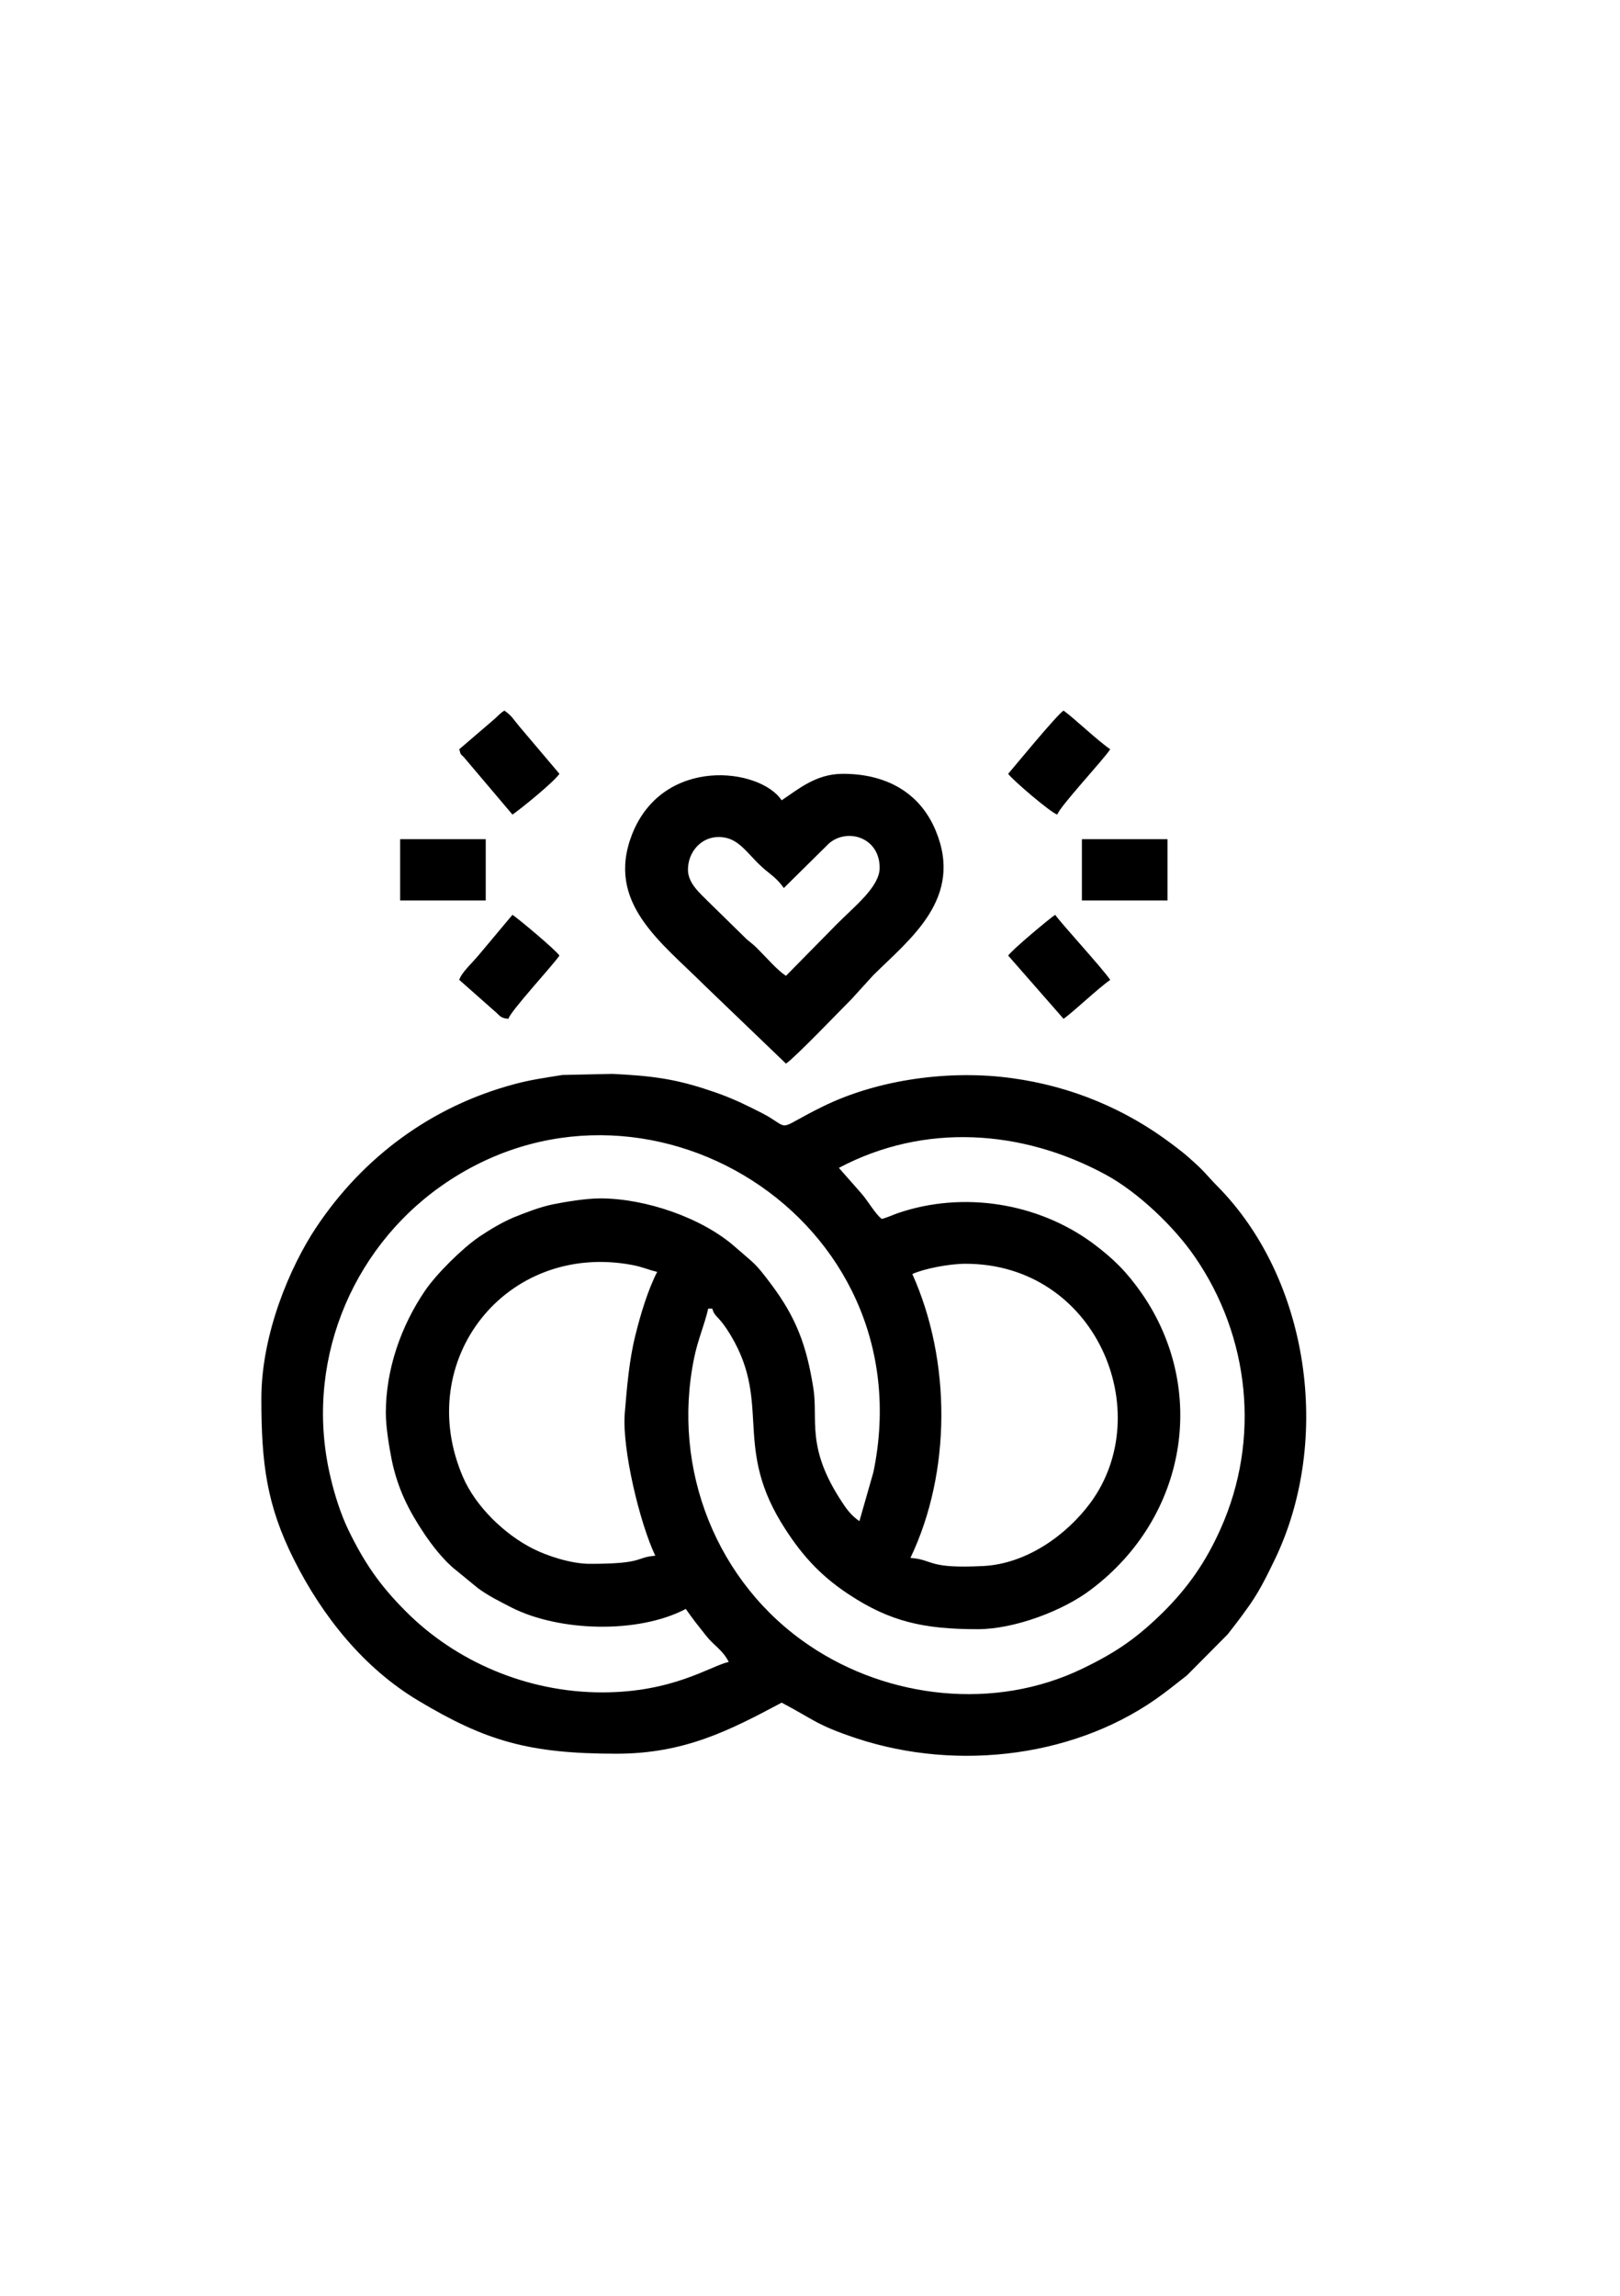 <?xml version="1.0" encoding="UTF-8"?>
<!DOCTYPE svg PUBLIC "-//W3C//DTD SVG 1.1//EN" "http://www.w3.org/Graphics/SVG/1.1/DTD/svg11.dtd">
<!-- Creator: CorelDRAW 2021 (64-Bit) -->
<svg xmlns="http://www.w3.org/2000/svg" xml:space="preserve" width="60px" height="85px" version="1.1" style="shape-rendering:geometricPrecision; text-rendering:geometricPrecision; image-rendering:optimizeQuality; fill-rule:evenodd; clip-rule:evenodd"
viewBox="0 0 60 84.86"
 xmlns:xlink="http://www.w3.org/1999/xlink"
 xmlns:xodm="http://www.corel.com/coreldraw/odm/2003">
 <defs>
  <style type="text/css">
   <![CDATA[
    .fil0 {fill:black}
   ]]>
  </style>
 </defs>
 <g id="Layer_x0020_1">
  <g id="_3176792111216">
   <path class="fil0" d="M33.79 47.1c0.41,-0.19 1.35,-0.38 1.97,-0.38 4.83,0 7.11,5.49 4.62,8.86 -0.9,1.21 -2.37,2.24 -3.94,2.33 -2.12,0.11 -1.83,-0.23 -2.72,-0.3 1.51,-3.16 1.52,-7.28 0.07,-10.51zm-9.52 10.43c-0.76,0.06 -0.38,0.3 -2.42,0.3 -0.71,0 -1.59,-0.3 -2.09,-0.55 -1.05,-0.52 -2.15,-1.57 -2.62,-2.68 -1.85,-4.32 1.61,-8.69 6.25,-7.84 0.43,0.08 0.6,0.18 0.95,0.26 -0.34,0.66 -0.62,1.58 -0.81,2.36 -0.22,0.87 -0.31,1.89 -0.39,2.87 -0.11,1.32 0.56,4.09 1.13,5.28zm-9.98 -5.29c0,0.54 0.13,1.3 0.22,1.75 0.22,1.06 0.63,1.87 1.2,2.72 0.3,0.45 0.74,1.01 1.16,1.34l0.83 0.68c0.41,0.3 0.77,0.47 1.25,0.72 1.76,0.89 4.68,0.98 6.45,0.05 0.24,0.35 0.48,0.65 0.75,0.99 0.3,0.38 0.6,0.51 0.84,0.97 -0.71,0.17 -2.07,1.13 -4.69,1.13 -2.8,0 -5.44,-1.16 -7.27,-3 -0.93,-0.93 -1.52,-1.76 -2.13,-3.02 -0.27,-0.56 -0.5,-1.27 -0.65,-1.91 -1.01,-4.17 0.71,-8.43 4.08,-10.81 7.45,-5.26 17.96,1.17 16.02,10.58l-0.52 1.82c-0.26,-0.18 -0.44,-0.39 -0.62,-0.67 -1.39,-2.08 -0.89,-3.08 -1.09,-4.28 -0.25,-1.56 -0.63,-2.58 -1.55,-3.81 -0.63,-0.84 -0.6,-0.74 -1.34,-1.39 -1.22,-1.08 -3.32,-1.8 -5,-1.8 -0.54,0 -1.3,0.13 -1.75,0.22 -0.49,0.1 -1.02,0.31 -1.47,0.49 -0.46,0.2 -0.87,0.45 -1.26,0.71 -0.63,0.43 -1.58,1.37 -2.01,2 -0.89,1.31 -1.45,2.91 -1.45,4.52zm16.78 -9.07c3.17,-1.68 6.8,-1.42 9.88,0.25 1.2,0.65 2.54,1.93 3.3,3.04 2.03,2.94 2.45,6.76 0.95,10.09 -0.54,1.21 -1.2,2.15 -2.09,3.04 -0.96,0.95 -1.73,1.5 -3.02,2.12 -3.25,1.57 -7.19,1.11 -10.09,-0.84 -3.45,-2.31 -5.14,-6.54 -4.29,-10.67 0.14,-0.68 0.38,-1.21 0.52,-1.82l0.15 0c0.09,0.31 0.19,0.24 0.54,0.76 1.72,2.63 0.22,4.19 2,7.14 0.7,1.15 1.43,1.97 2.53,2.69 1.52,1 2.76,1.28 4.76,1.28 1.37,0 3.18,-0.69 4.2,-1.47 3.55,-2.67 4.34,-7.4 1.88,-10.96 -0.56,-0.8 -1.05,-1.29 -1.83,-1.87 -2.02,-1.48 -4.77,-1.93 -7.19,-1.11 -0.2,0.07 -0.41,0.17 -0.61,0.22 -0.24,-0.17 -0.53,-0.7 -0.78,-0.97l-0.81 -0.92zm-21.39 8.54c0,2.39 0.19,3.94 1.21,5.97 1.05,2.09 2.58,4.01 4.61,5.22 2.49,1.49 4.09,1.96 7.33,1.96 2.51,0 4.17,-0.85 6.12,-1.89 1.2,0.63 1.27,0.82 2.77,1.32 3.78,1.25 8.26,0.69 11.39,-1.67 0.32,-0.24 0.54,-0.42 0.85,-0.66l1.51 -1.52c0.24,-0.31 0.43,-0.55 0.65,-0.86 0.48,-0.64 0.76,-1.22 1.1,-1.92 2.13,-4.44 1.27,-10.39 -2.15,-13.83 -0.42,-0.43 -0.42,-0.5 -1.06,-1.06 -0.18,-0.16 -0.38,-0.31 -0.59,-0.47 -1.73,-1.31 -3.74,-2.15 -5.93,-2.45 -2.3,-0.32 -4.97,0.04 -7.02,1.05 -1.67,0.82 -1.2,0.87 -1.98,0.39 -0.24,-0.14 -0.43,-0.23 -0.69,-0.36 -0.48,-0.24 -1,-0.46 -1.5,-0.62 -1.32,-0.45 -2.21,-0.55 -3.62,-0.62l-1.85 0.04c-0.68,0.11 -1.19,0.18 -1.78,0.34 -3.07,0.82 -5.6,2.7 -7.33,5.29 -0.97,1.45 -2.04,3.95 -2.04,6.35z"/>
   <path class="fil0" d="M25.48 32.13c0,-0.66 0.49,-1.21 1.13,-1.21 0.83,0 1.07,0.71 1.86,1.32 0.23,0.18 0.41,0.35 0.56,0.57l1.67 -1.65c0.68,-0.59 1.88,-0.23 1.88,0.9 0,0.71 -0.95,1.44 -1.6,2.1l-1.87 1.9c-0.32,-0.21 -0.68,-0.63 -0.97,-0.92 -0.2,-0.21 -0.26,-0.25 -0.48,-0.43l-1.45 -1.42c-0.27,-0.28 -0.73,-0.65 -0.73,-1.16zm3.63 7.18c0.33,-0.22 1.92,-1.88 2.43,-2.39l0.8 -0.88c1.36,-1.35 3.37,-2.85 2.31,-5.37 -0.6,-1.43 -1.87,-2.09 -3.43,-2.09 -1.01,0 -1.66,0.58 -2.27,0.98 -0.8,-1.2 -4.39,-1.65 -5.54,1.26 -0.99,2.54 1.08,3.99 2.69,5.6l3.01 2.89z"/>
   <path class="fil0" d="M37.34 28.58c0.15,0.22 1.59,1.45 1.82,1.51 0.08,-0.29 1.71,-2.03 1.96,-2.42 -0.45,-0.3 -1.38,-1.19 -1.73,-1.43 -0.25,0.16 -1.81,2.06 -2.05,2.34z"/>
   <path class="fil0" d="M17.01 36.21l1.29 1.14c0.21,0.17 0.22,0.28 0.53,0.3 0.08,-0.29 1.64,-1.97 1.89,-2.34 -0.17,-0.24 -1.54,-1.38 -1.74,-1.51l-1.24 1.48c-0.23,0.28 -0.66,0.67 -0.73,0.93z"/>
   <path class="fil0" d="M17.01 27.67c0.07,0.27 0.04,0.14 0.2,0.33l1.77 2.09c0.28,-0.19 1.52,-1.19 1.74,-1.51l-1.49 -1.76c-0.22,-0.26 -0.27,-0.39 -0.55,-0.58 -0.19,0.12 -0.23,0.2 -0.41,0.35l-1.26 1.08z"/>
   <path class="fil0" d="M37.34 35.31l2.05 2.34c0.35,-0.24 1.28,-1.13 1.73,-1.44 -0.29,-0.43 -1.8,-2.07 -2.04,-2.41 -0.2,0.13 -1.58,1.28 -1.74,1.51z"/>
   <polygon class="fil0" points="14.82,33.27 17.99,33.27 17.99,31 14.82,31 "/>
   <polygon class="fil0" points="40.07,33.27 43.24,33.27 43.24,31 40.07,31 "/>
  </g>
 </g>
</svg>
